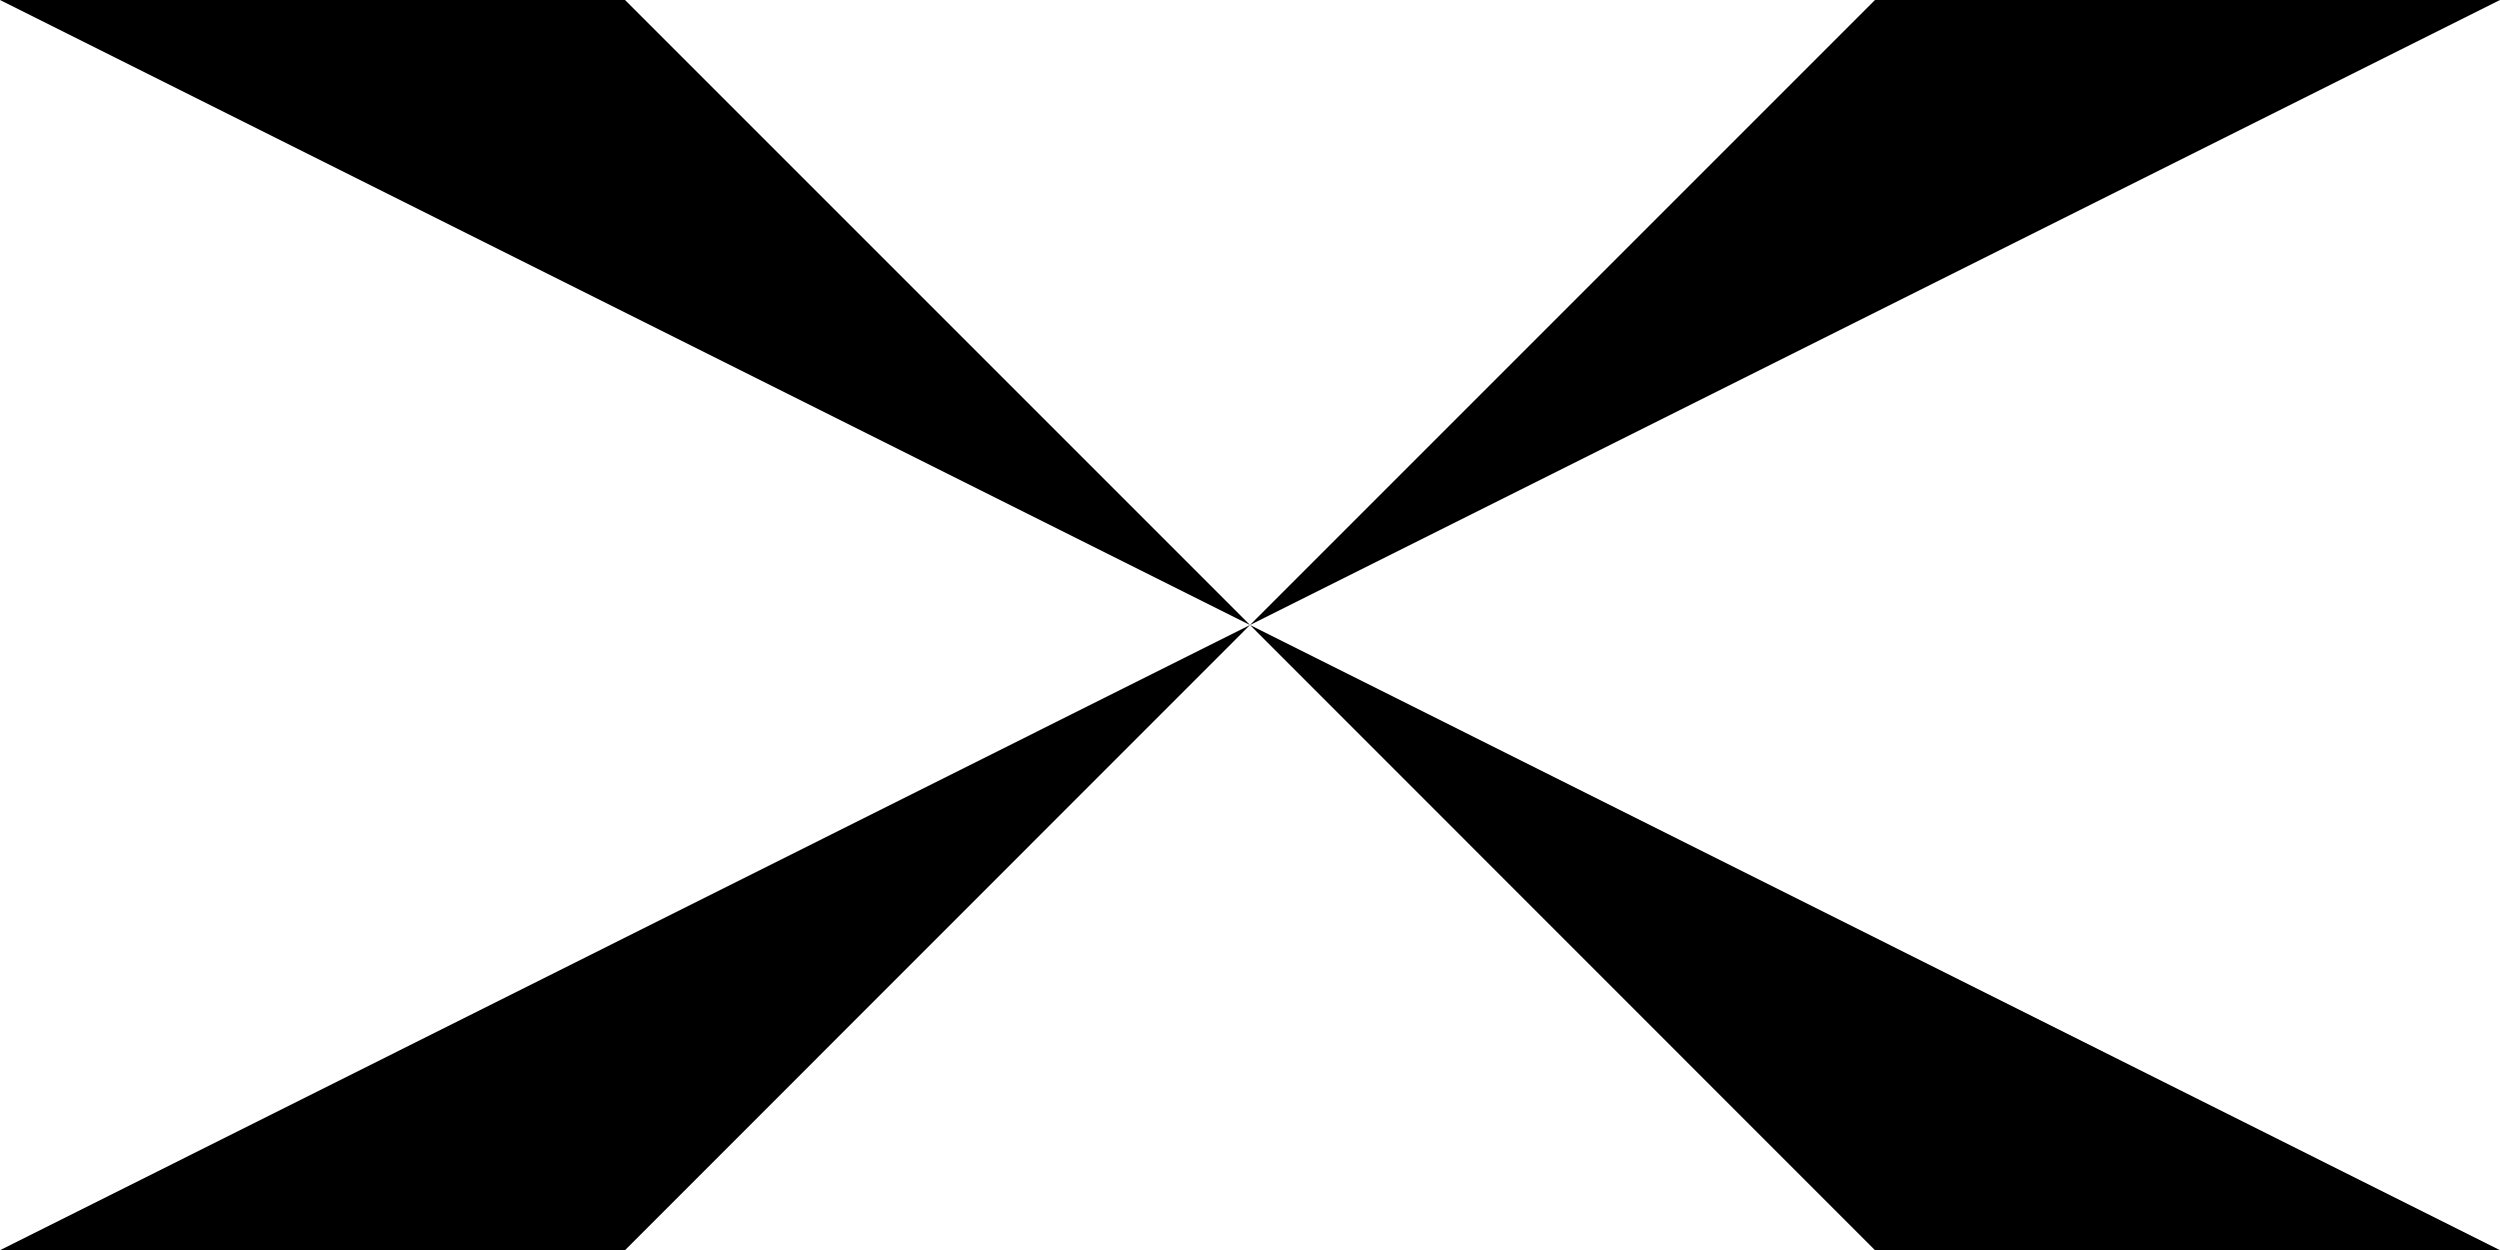 <svg xmlns="http://www.w3.org/2000/svg" viewBox="0 0 127.32 63.67" width="100%" height="100%" preserveAspectRatio="none">
    <polygon points="31.83 63.67 63.66 31.83 0 63.67 31.83 63.67" />
    <polygon points="95.49 0 63.66 31.83 127.32 0 95.49 0" />
    <polygon points="0 0 63.66 31.83 31.83 0 0 0" />
    <polygon points="95.49 63.67 127.32 63.67 63.66 31.83 95.49 63.67" />
</svg>
